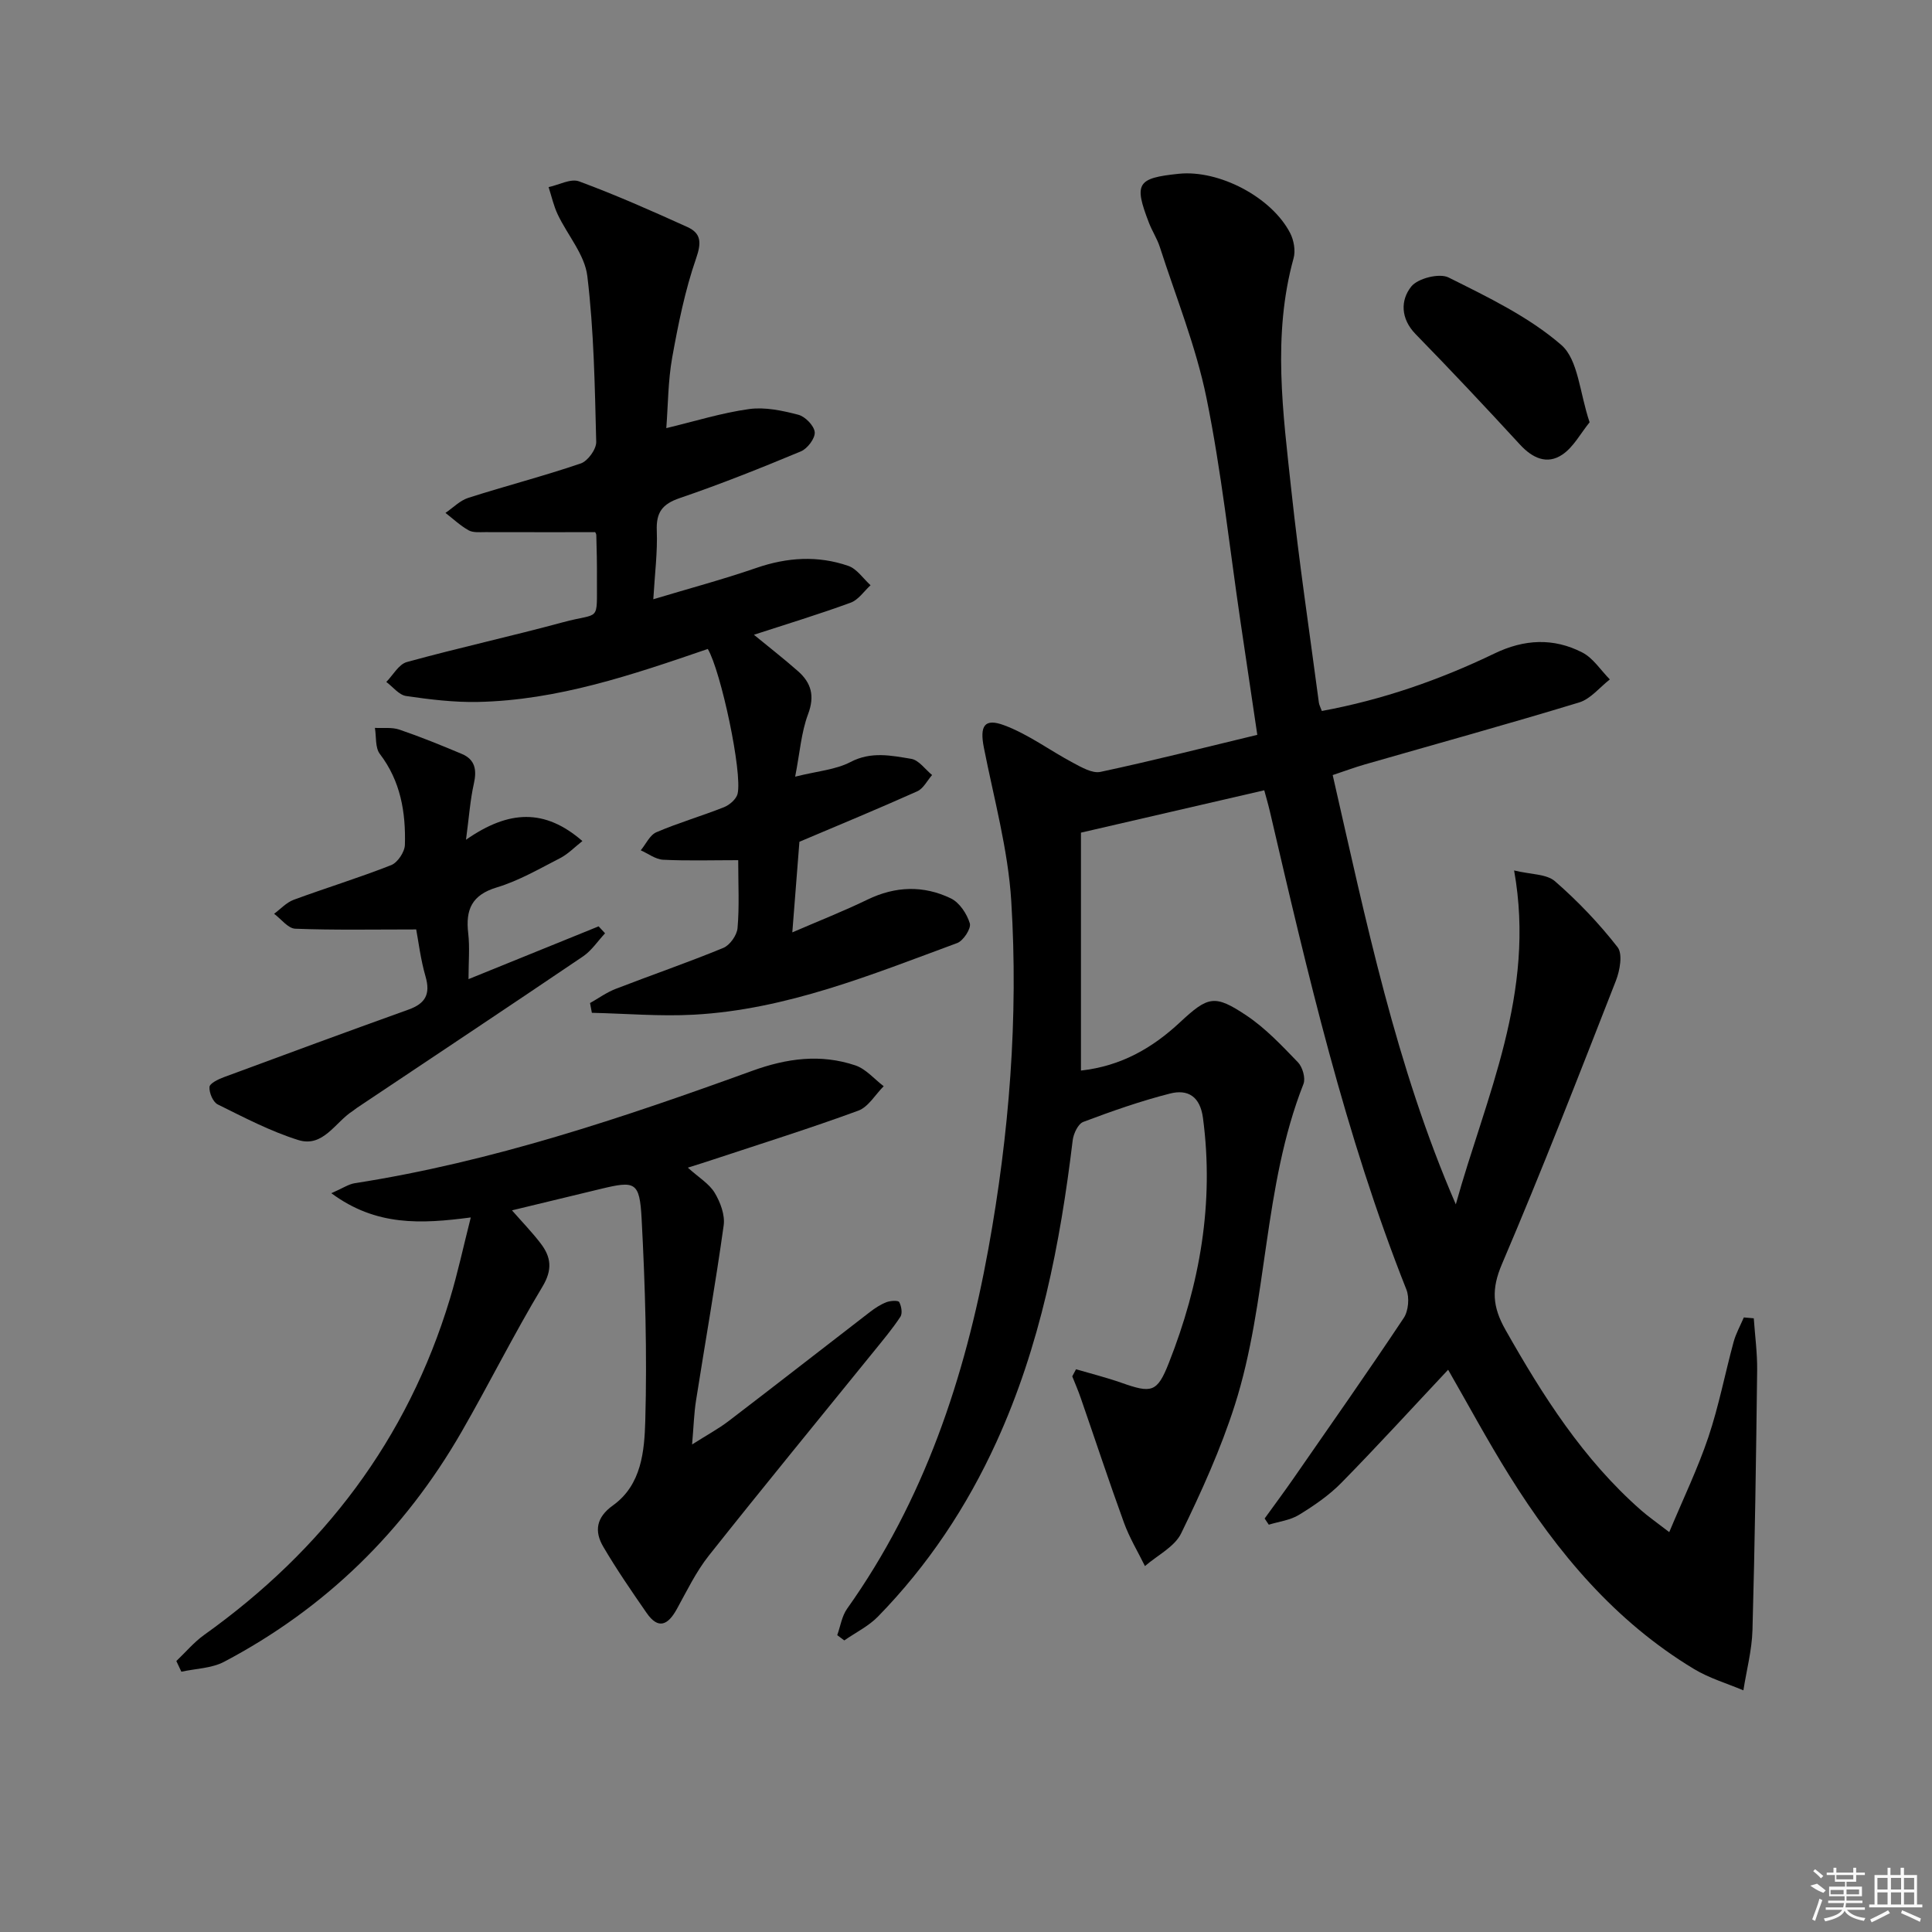 <svg enable-background="new 0 0 400 400" viewBox="0 0 400 400" xmlns="http://www.w3.org/2000/svg"><rect x="0" y="0" width="400" height="400" fill="#808080" stroke="none"/><path d="m222.78 283.49c3.13.92 6.3 1.71 9.37 2.79 6.25 2.2 7.42 2.08 9.84-4.08 6.44-16.31 9.41-33.15 7.07-50.75-.59-4.45-3.13-5.99-6.83-5.04-6.09 1.55-12.06 3.65-17.95 5.87-1.08.41-2.02 2.42-2.19 3.8-2.59 21.51-6.72 42.59-15.79 62.47-6.14 13.46-14.2 25.56-24.51 36.13-1.96 2.01-4.64 3.32-6.99 4.95-.49-.36-.98-.73-1.46-1.09.66-1.83.95-3.92 2.03-5.45 15.94-22.42 24.41-47.83 29.26-74.52 4.32-23.78 6.24-47.88 4.74-72.02-.66-10.66-3.59-21.2-5.67-31.76-.88-4.47.07-6.17 4.2-4.63 5.03 1.87 9.49 5.24 14.28 7.78 1.76.93 3.97 2.23 5.66 1.87 10.69-2.28 21.29-4.98 32.47-7.67-1.21-8.17-2.36-15.84-3.49-23.51-2.28-15.44-3.93-31.01-7.04-46.28-2.17-10.63-6.32-20.86-9.66-31.24-.56-1.73-1.6-3.29-2.25-5-3.14-8.15-2.46-9.24 6.18-10.13 8.31-.86 19.21 4.81 23.06 12.27.77 1.49 1.15 3.65.71 5.22-4.42 16-2.18 32.06-.46 48.06 1.58 14.68 3.76 29.3 5.7 43.95.06.47.32.91.61 1.72 12.5-2.3 24.37-6.42 35.74-11.9 6.18-2.98 12.22-3.27 18.17-.22 2.27 1.16 3.84 3.69 5.72 5.59-2.1 1.63-3.97 4.03-6.34 4.76-14.75 4.49-29.61 8.59-44.43 12.85-2.05.59-4.05 1.34-6.61 2.19 6.89 30.15 13.08 60.27 25.49 88.88 6.18-22.27 16.63-43.65 12.07-69.13 3.48.85 6.7.7 8.47 2.24 4.72 4.11 9.11 8.71 12.95 13.64 1.1 1.41.48 4.84-.35 6.96-7.68 19.63-15.31 39.28-23.59 58.66-2.2 5.16-1.99 8.79.73 13.6 7.75 13.7 16.1 26.83 28.04 37.33 1.47 1.3 3.1 2.42 5.87 4.56 2.92-6.98 5.92-13.19 8.1-19.67 2.16-6.42 3.44-13.14 5.22-19.69.48-1.76 1.4-3.4 2.12-5.09.69.06 1.37.12 2.06.18.25 3.59.74 7.18.7 10.77-.22 17.93-.47 35.86-.97 53.79-.12 4.17-1.23 8.31-1.88 12.47-3.42-1.45-7.06-2.51-10.21-4.41-16.36-9.86-28.28-24.08-38.24-40.05-4.56-7.3-8.64-14.9-12.68-21.92-7.31 7.78-14.58 15.75-22.13 23.44-2.54 2.58-5.64 4.7-8.74 6.6-1.82 1.12-4.15 1.39-6.26 2.04-.29-.43-.57-.85-.86-1.28 1.98-2.75 4.01-5.47 5.94-8.25 7.67-11.06 15.41-22.07 22.86-33.27.98-1.47 1.21-4.22.55-5.88-12.72-32.04-20.46-65.49-28.25-98.93-.37-1.59-.84-3.16-1.18-4.44-12.73 2.94-25.13 5.81-37.95 8.77v49.26c8.33-.93 14.79-4.67 20.5-9.99 5.83-5.42 7.16-5.82 13.77-1.41 3.95 2.64 7.32 6.23 10.65 9.68.96.99 1.62 3.29 1.15 4.49-8.43 21.4-7.31 44.84-14.22 66.5-2.91 9.11-6.91 17.93-11.1 26.54-1.37 2.81-4.94 4.55-7.5 6.78-1.47-2.98-3.21-5.86-4.34-8.97-3.12-8.57-5.97-17.23-8.96-25.85-.52-1.51-1.16-2.98-1.75-4.46.26-.47.52-.97.78-1.47z"/><path d="m146.54 134.36c-15.67 5.38-31.09 10.62-47.58 10.97-4.96.1-9.96-.51-14.88-1.23-1.48-.22-2.74-1.9-4.1-2.91 1.4-1.42 2.58-3.66 4.25-4.12 10.72-2.95 21.59-5.33 32.33-8.24 7.8-2.12 6.98.24 7.03-9.01.02-3-.04-5.99-.13-8.99-.01-.44-.38-.86-.29-.65-7.84 0-15.28.01-22.72-.01-1.16 0-2.51.14-3.44-.38-1.72-.97-3.2-2.37-4.78-3.6 1.57-1.06 3-2.57 4.74-3.12 7.73-2.47 15.6-4.5 23.28-7.12 1.45-.5 3.23-2.95 3.19-4.46-.29-11.46-.47-22.97-1.84-34.33-.53-4.44-4.11-8.48-6.14-12.78-.84-1.78-1.27-3.76-1.88-5.64 2.12-.45 4.59-1.83 6.31-1.19 7.6 2.81 15.03 6.1 22.42 9.45 2.87 1.3 2.94 3.24 1.81 6.5-2.3 6.63-3.7 13.61-4.95 20.53-.86 4.81-.85 9.77-1.22 14.61 5.96-1.43 11.5-3.17 17.16-3.95 3.29-.45 6.88.32 10.17 1.18 1.43.37 3.28 2.27 3.4 3.61.11 1.27-1.51 3.41-2.86 3.97-8.27 3.45-16.61 6.78-25.08 9.67-3.63 1.24-4.91 2.96-4.76 6.75.17 4.44-.41 8.9-.72 14.2 7.33-2.21 14.42-4.1 21.34-6.49 6.38-2.2 12.72-2.6 19.03-.42 1.78.61 3.09 2.63 4.61 4.01-1.36 1.24-2.52 3.03-4.13 3.61-6.52 2.39-13.18 4.41-20.02 6.64 3.1 2.55 6.2 4.96 9.14 7.55 2.74 2.42 3.49 5.13 2.07 8.9-1.41 3.75-1.69 7.92-2.67 12.93 4.63-1.16 8.4-1.43 11.47-3.04 4.28-2.23 8.42-1.33 12.56-.65 1.58.26 2.89 2.18 4.32 3.35-1.01 1.15-1.8 2.8-3.07 3.37-7.99 3.58-16.09 6.93-24.4 10.45-.44 5.59-.91 11.67-1.47 18.76 5.62-2.43 10.68-4.42 15.55-6.78 5.79-2.81 11.61-2.99 17.27-.26 1.79.86 3.33 3.19 3.93 5.17.32 1.05-1.34 3.61-2.62 4.08-17.73 6.54-35.33 13.78-54.52 14.83-7.01.38-14.07-.23-21.11-.39-.13-.67-.26-1.34-.38-2.02 1.75-.98 3.4-2.19 5.25-2.91 7.43-2.88 14.98-5.47 22.35-8.51 1.36-.56 2.81-2.62 2.94-4.1.39-4.44.14-8.94.14-14.06-5.39 0-10.48.16-15.55-.09-1.57-.08-3.09-1.27-4.63-1.95 1.07-1.29 1.88-3.17 3.25-3.75 4.57-1.96 9.38-3.35 14.01-5.19 1.14-.46 2.52-1.66 2.79-2.76 1.03-4.39-3.45-25.39-6.17-29.99z"/><path d="m142.41 241.75c2.28 2.06 4.43 3.33 5.56 5.21 1.17 1.94 2.16 4.59 1.86 6.74-1.69 12.13-3.83 24.2-5.73 36.3-.41 2.59-.48 5.23-.81 9.06 3.1-1.97 5.48-3.25 7.6-4.87 9.78-7.47 19.48-15.05 29.23-22.56 1.05-.81 2.2-1.56 3.42-2.03.81-.31 2.42-.4 2.63-.02.46.84.71 2.34.25 3.04-1.64 2.49-3.58 4.79-5.46 7.12-11.42 14.1-22.94 28.12-34.21 42.34-2.65 3.35-4.55 7.31-6.63 11.08-1.8 3.25-3.8 4.31-6.24.79-3.11-4.49-6.21-9-8.97-13.7-1.89-3.21-1.49-6.08 1.99-8.57 5.96-4.26 6.52-11.32 6.7-17.57.39-13.91-.02-27.88-.76-41.79-.41-7.69-1.33-7.89-8.5-6.16-5.94 1.43-11.88 2.87-18.34 4.43 2.1 2.4 4.14 4.5 5.91 6.81 2.19 2.84 2.53 5.46.38 9.02-5.9 9.8-11.01 20.09-16.72 30.01-11.83 20.55-28.18 36.56-49.18 47.63-2.59 1.36-5.88 1.4-8.84 2.05-.35-.74-.7-1.47-1.04-2.21 1.91-1.82 3.64-3.89 5.76-5.41 24.65-17.6 42.09-40.46 50.89-69.61 1.61-5.31 2.77-10.76 4.31-16.82-10.31 1.35-19.6 1.84-28.87-5.02 2.37-1.03 3.56-1.87 4.85-2.07 28.38-4.42 55.44-13.53 82.3-23.27 7.2-2.61 14.17-3.53 21.35-1.12 2.19.74 3.92 2.84 5.86 4.31-1.74 1.73-3.17 4.29-5.26 5.06-9.97 3.66-20.13 6.84-30.22 10.18-1.42.48-2.83.91-5.07 1.62z"/><path d="m96.48 173.86c8.9-6.2 16.33-6.47 24.1.27-1.63 1.28-2.96 2.68-4.58 3.52-4.29 2.2-8.55 4.69-13.12 6.07-5.22 1.57-6.51 4.61-5.94 9.51.34 2.94.06 5.96.06 9.49 9.28-3.77 18.11-7.35 26.94-10.93.44.48.88.96 1.33 1.44-1.51 1.61-2.78 3.58-4.57 4.79-15.56 10.53-31.21 20.93-46.83 31.37-.28.18-.52.42-.8.6-3.66 2.3-6.14 7.66-11.32 6.04-5.77-1.81-11.22-4.67-16.67-7.37-.99-.49-1.79-2.41-1.71-3.61.05-.75 1.83-1.61 2.97-2.03 12.73-4.72 25.47-9.41 38.25-14 3.46-1.24 4.57-3.17 3.52-6.82-1.04-3.59-1.48-7.36-1.94-9.77-9 0-17.03.16-25.04-.15-1.5-.06-2.92-2.01-4.38-3.09 1.34-.99 2.55-2.34 4.06-2.9 6.7-2.47 13.55-4.56 20.19-7.18 1.33-.53 2.79-2.73 2.83-4.19.19-6.73-.88-13.19-5.19-18.83-.99-1.3-.71-3.57-1.02-5.39 1.7.1 3.52-.17 5.07.36 4.37 1.49 8.66 3.24 12.92 5.03 2.8 1.18 3.13 3.36 2.49 6.2-.75 3.33-.98 6.79-1.62 11.57z"/><path d="m329.11 87.43c-1.9 2.34-3.35 5.16-5.66 6.7-3.17 2.13-6.19.71-8.77-2.1-7.09-7.71-14.27-15.35-21.59-22.85-3.13-3.21-3.16-7.04-.9-9.86 1.36-1.7 5.82-2.82 7.72-1.87 8.12 4.06 16.58 8.11 23.34 13.97 3.52 3.07 3.79 9.89 5.86 16.01z"/><g fill="#fafafa"><path d="m374.8 390.4 1.4-.4c.7.5 1.3 1 1.8 1.4l-.5.5c-1.5-.6-2.1-1.1-2.7-1.5zm1 7.3-.6-.3c.5-1.4 1.1-2.8 1.5-4.3.2.1.4.2.6.3-.5 1.3-1 2.8-1.5 4.3zm-.4-10.3.4-.4c.4.3 1 .8 1.7 1.4l-.5.5c-.4-.5-1-1-1.6-1.5zm2.5.3h1.7v-1h.6v1h3.5v-1h.6v1h1.8v.5h-1.8v1.4h-2v1h3.2v2h-3.2v.9h3.3v.5h-3.4c0 .3-.1.6-.1.9h4v.5h-3.7c.7.9 1.9 1.5 3.8 1.7-.1.2-.2.4-.3.6-2.1-.4-3.5-1.1-4-2.1-.4 1-1.8 1.7-4 2.2-.1-.2-.2-.4-.3-.6 2.1-.4 3.4-1 3.8-1.8h-3.4v-.5h3.6c.1-.3.1-.6.2-.9h-3.3v-.5h3.4c0-.3 0-.6 0-.9h-3.2v-2h3.3v-1h-2.1v-1.4h-1.7v-.5zm1.1 3.5v1h2.7c0-.3 0-.4 0-.4 0-.1 0-.2 0-.2 0-.1 0-.2 0-.3h-2.7zm1.2-3v.9h3.5v-.9zm4.7 3h-2.6v.6.4h2.6z"/><path d="m393.6 386.7h.6v1.5h2.7v6.1h1.1v.6h-11v-.6h1.1v-6.1h2.7v-1.5h.6v1.5h2.1v-1.5zm-2.7 8.8.4.6c-1.2.6-2.5 1.3-3.8 1.9-.1-.2-.2-.4-.3-.6 1.2-.6 2.5-1.2 3.7-1.9zm-2.2-6.7v2.4h2.1v-2.4zm0 3v2.5h2.1v-2.5zm2.8-3v2.4h2.1v-2.4zm0 3v2.5h2.1v-2.5zm6 6.1c-1.4-.7-2.7-1.3-3.9-1.8l.2-.6c1.5.6 2.7 1.2 3.9 1.7zm-1.2-9.1h-2.1v2.4h2.1zm-2.1 3v2.5h2.1v-2.5z"/></g></svg>